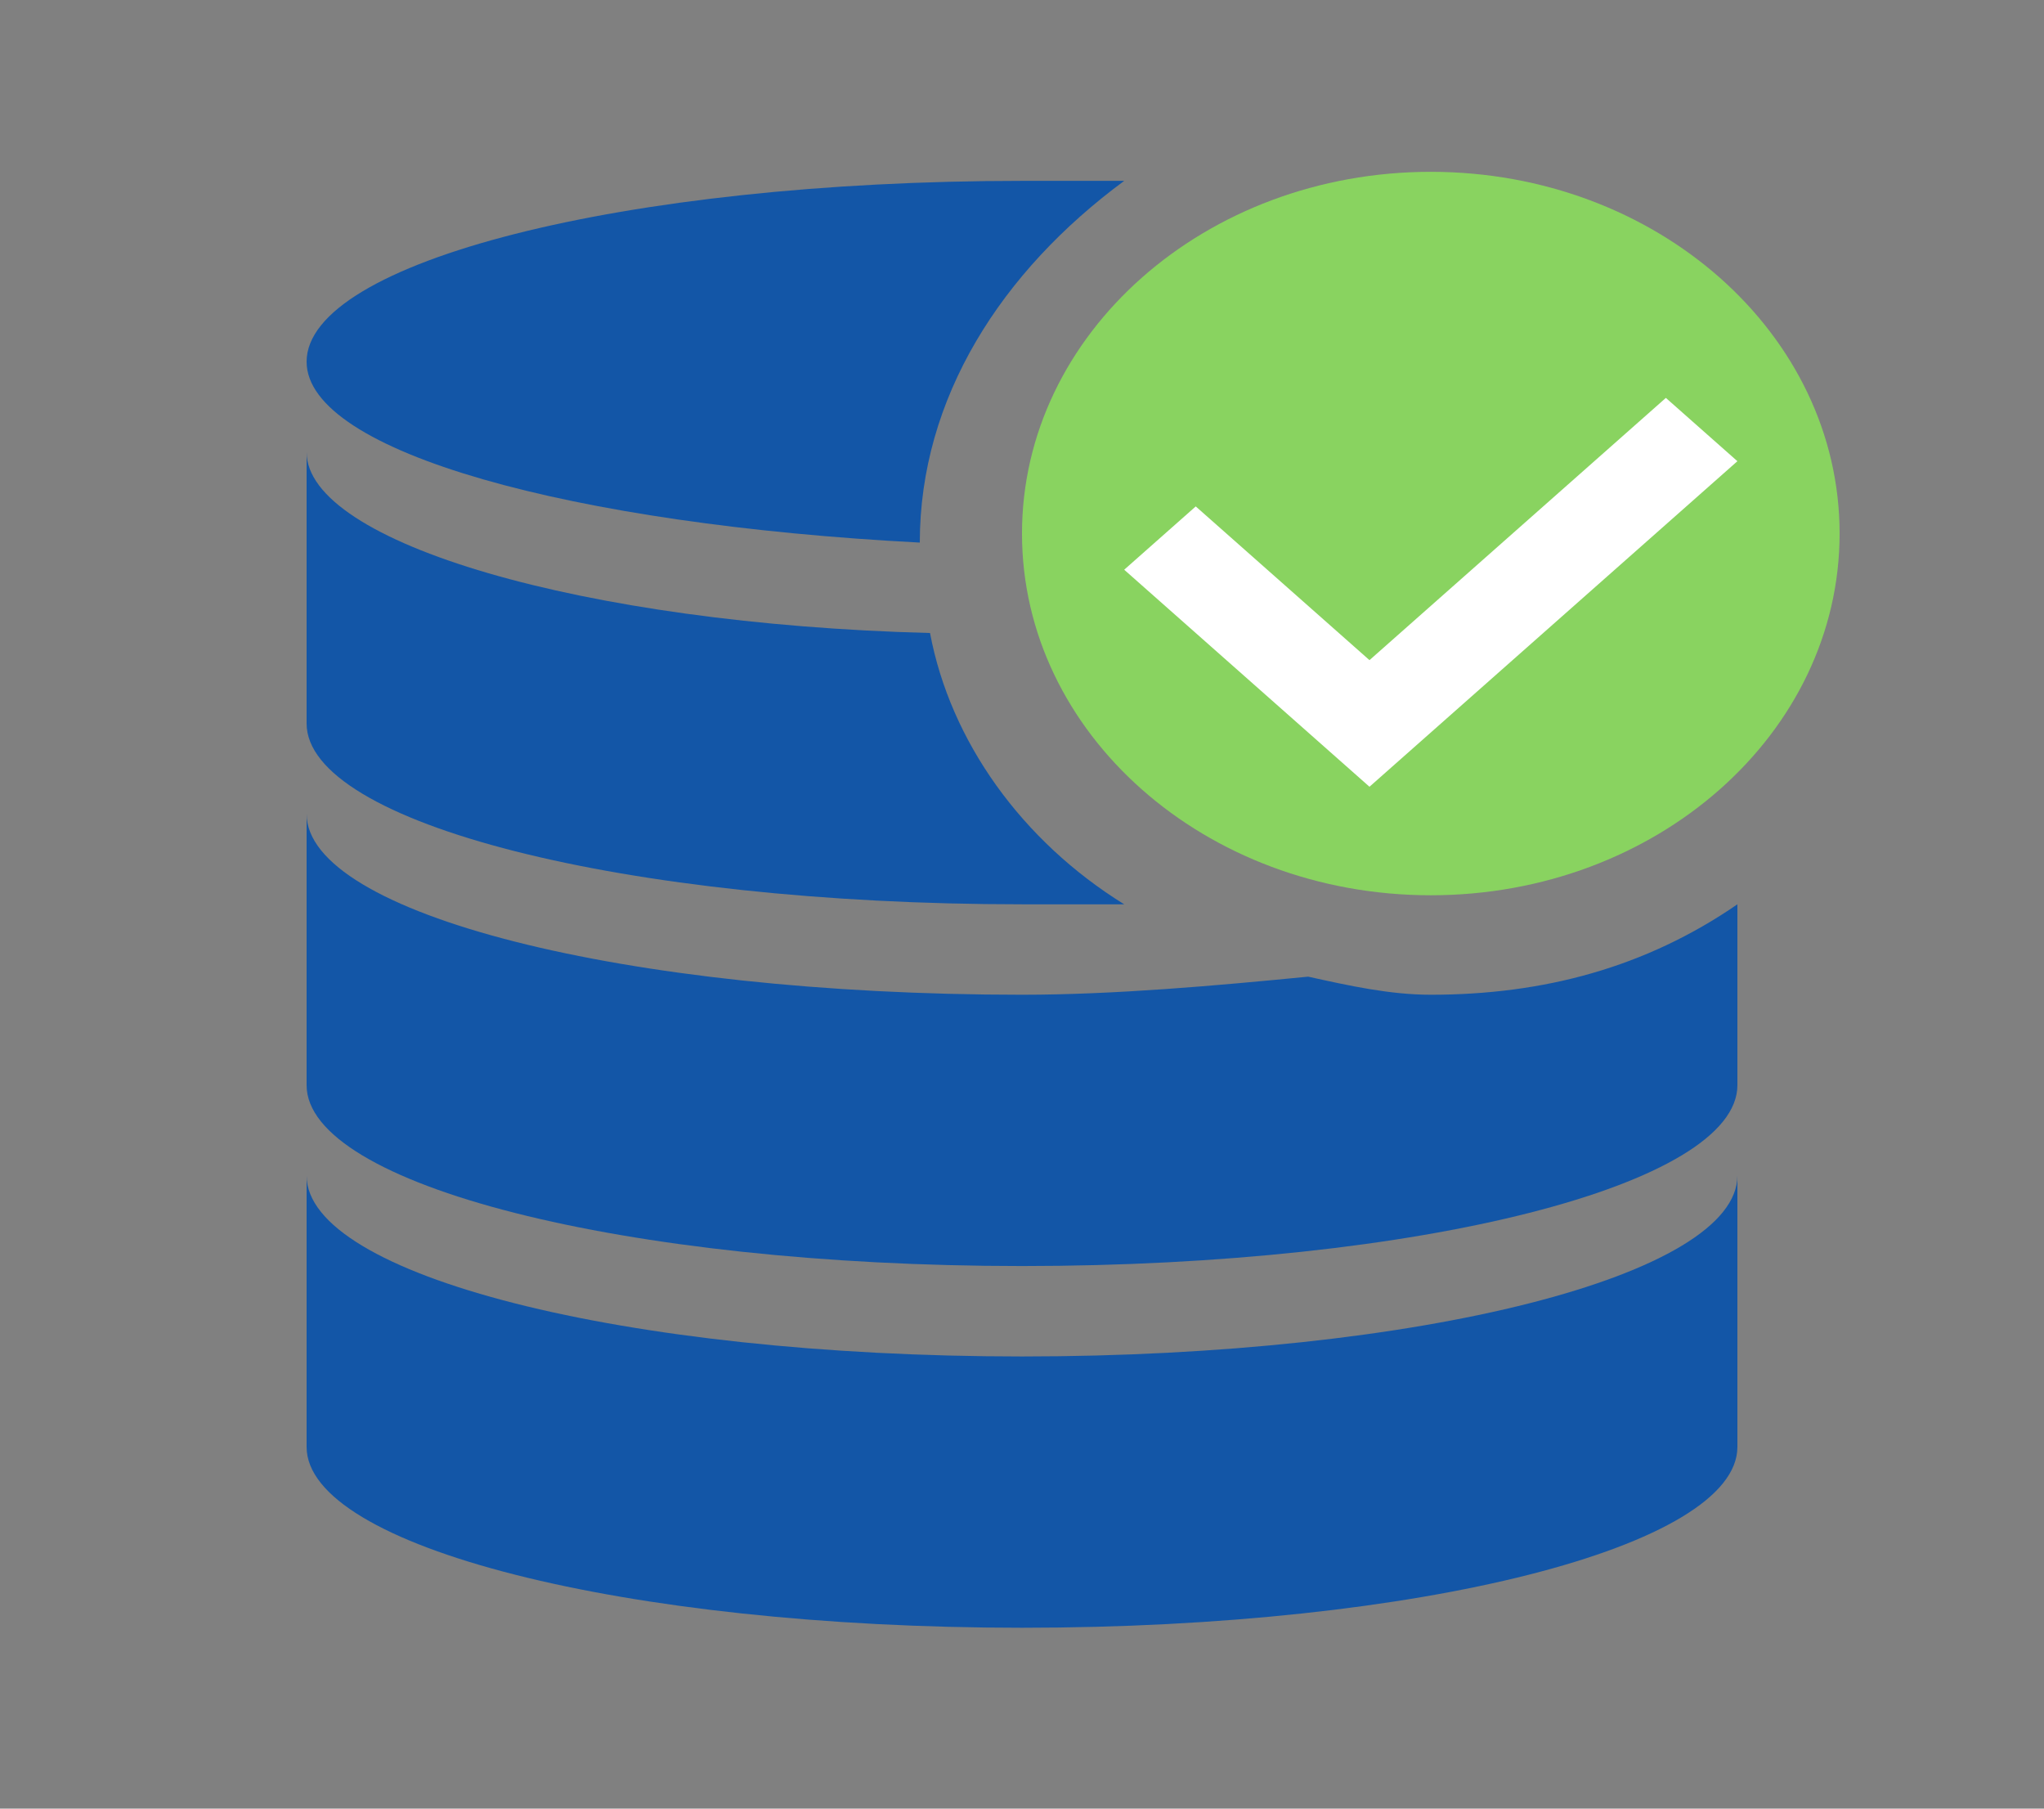 <svg width="26" height="23" viewBox="0 0 26 23" fill="none" xmlns="http://www.w3.org/2000/svg">
<rect x="0" y="0" width="26" height="23" fill="#808080" stroke="none"/>
<path d="M11.7 6.9C11.7 5.06 12.74 3.45 14.3 2.3H13C7.93 2.3 3.9 3.335 3.9 4.6C3.9 5.75 7.28 6.67 11.7 6.9Z" fill="#1356A7"/>
<path d="M16.64 12.42C15.47 12.535 14.17 12.65 13 12.65C7.93 12.65 3.9 11.615 3.9 10.35V13.8C3.9 15.065 7.93 16.1 13 16.1C18.07 16.1 22.1 15.065 22.1 13.8V11.5C20.93 12.305 19.63 12.65 18.2 12.65C17.68 12.65 17.16 12.535 16.64 12.42Z" fill="#1356A7"/>
<path d="M13 17.25C7.93 17.25 3.9 16.215 3.9 14.95V18.4C3.9 19.665 7.93 20.7 13 20.7C18.07 20.7 22.1 19.665 22.1 18.4V14.95C22.1 16.215 18.07 17.25 13 17.25Z" fill="#1356A7"/>
<path d="M13 11.5H14.3C13 10.695 12.09 9.43 11.83 8.05C7.41 7.935 3.9 6.9 3.9 5.75V9.2C3.9 10.465 7.93 11.5 13 11.5Z" fill="#1356A7"/>
<path d="M18.2 11.385C21.072 11.385 23.4 9.326 23.4 6.785C23.4 4.245 21.072 2.185 18.2 2.185C15.328 2.185 13 4.245 13 6.785C13 9.326 15.328 11.385 18.2 11.385Z" fill="#89D360"/>
<path d="M15.21 6.44L17.42 8.395L21.19 5.06L22.1 5.865L17.42 10.005L14.3 7.245L15.21 6.44Z" fill="white"/>
</svg>
